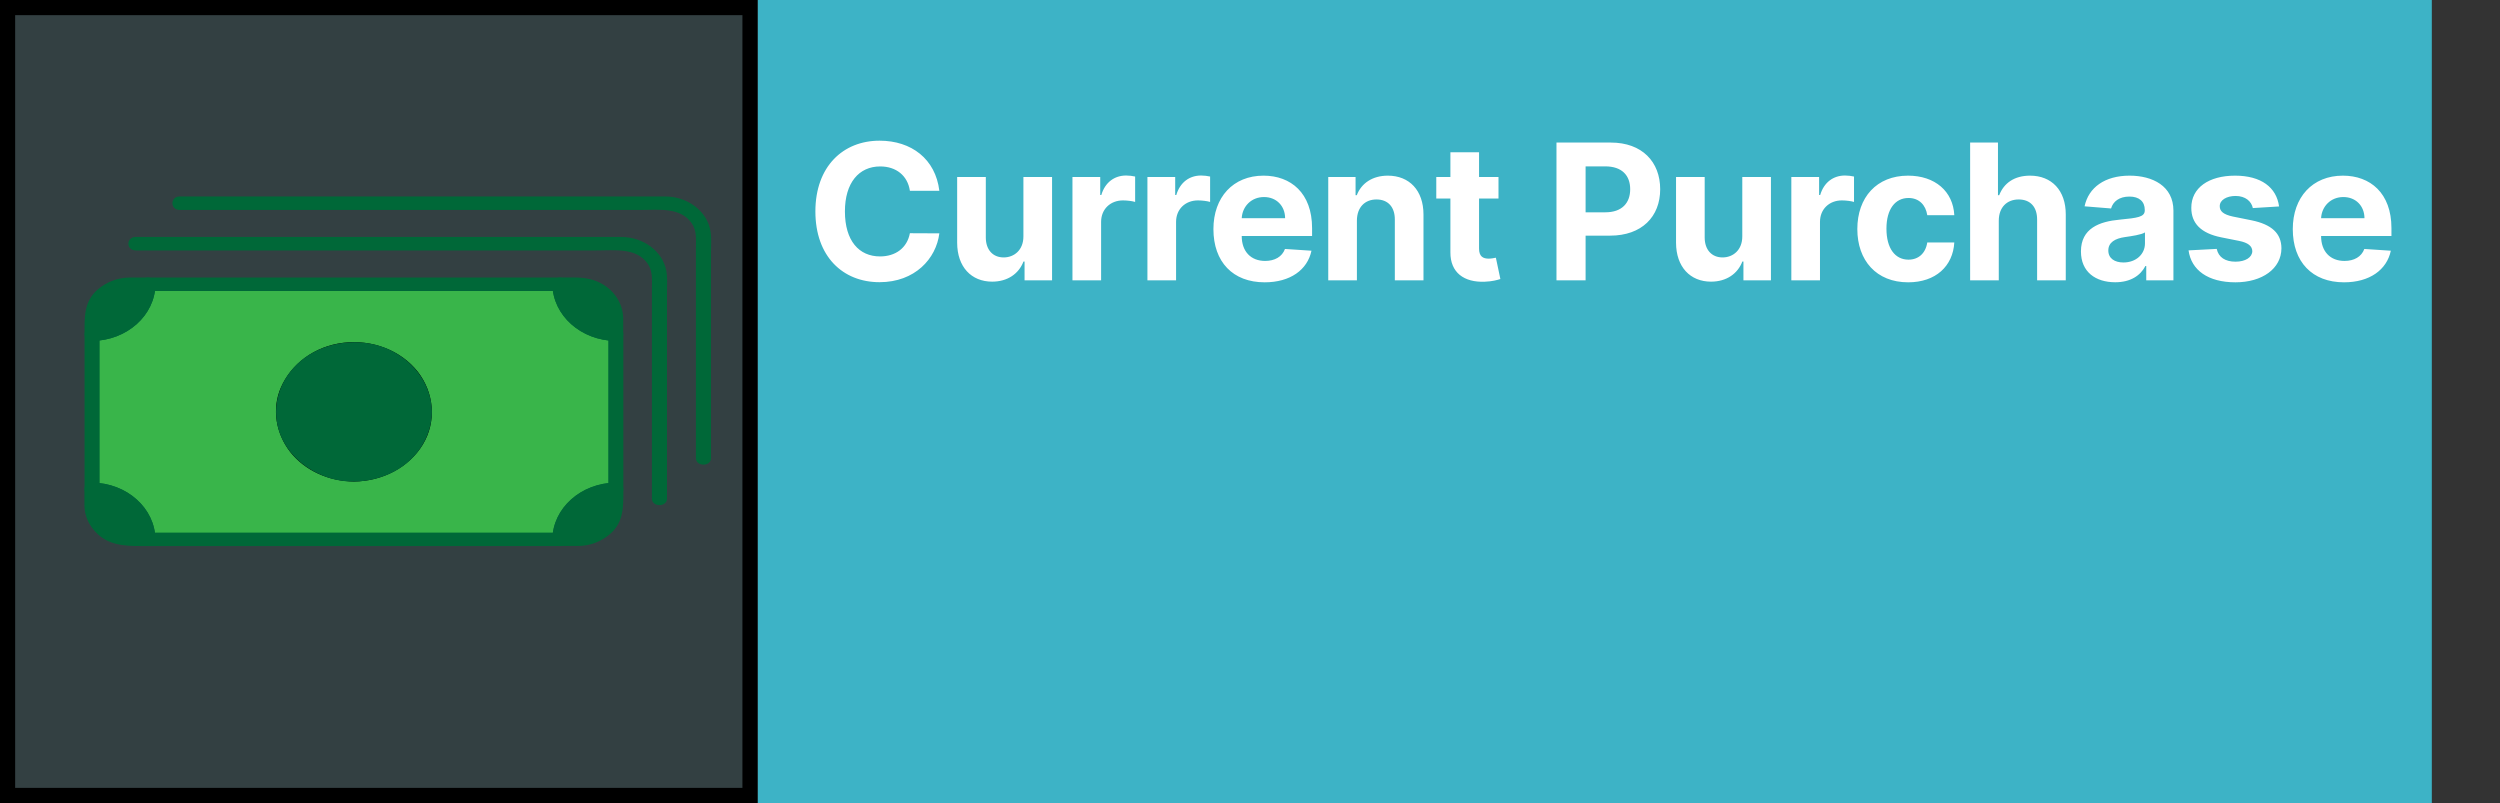 <svg width="330" height="106" viewBox="0 0 330 106" fill="none" xmlns="http://www.w3.org/2000/svg">
<rect x="0" y="0" width="330" height="106" fill="#333333" stroke="none"/>
<rect x="100" width="221" height="106" fill="#3DB3C6"/>
<rect x="1" y="1" width="98" height="104" fill="#3DB3C6" fill-opacity="0.11" stroke="black" stroke-width="2"/>
<path d="M123.993 25.184C123.487 20.984 120.309 18.57 116.101 18.57C111.298 18.57 107.631 21.961 107.631 27.909C107.631 33.84 111.236 37.249 116.101 37.249C120.762 37.249 123.576 34.15 123.993 30.803L120.105 30.785C119.741 32.73 118.214 33.848 116.163 33.848C113.402 33.848 111.529 31.798 111.529 27.909C111.529 24.127 113.375 21.97 116.189 21.97C118.294 21.97 119.812 23.186 120.105 25.184H123.993ZM135.09 31.194C135.099 33.023 133.847 33.981 132.489 33.981C131.059 33.981 130.136 32.978 130.127 31.371V23.364H126.345V32.046C126.354 35.233 128.219 37.178 130.962 37.178C133.013 37.178 134.486 36.121 135.099 34.523H135.241V37H138.872V23.364H135.09V31.194ZM141.564 37H145.346V29.285C145.346 27.607 146.571 26.453 148.24 26.453C148.764 26.453 149.483 26.542 149.838 26.657V23.302C149.501 23.222 149.03 23.168 148.648 23.168C147.121 23.168 145.87 24.056 145.372 25.743H145.23V23.364H141.564V37ZM151.46 37H155.242V29.285C155.242 27.607 156.467 26.453 158.136 26.453C158.66 26.453 159.379 26.542 159.734 26.657V23.302C159.397 23.222 158.926 23.168 158.544 23.168C157.017 23.168 155.766 24.056 155.269 25.743H155.126V23.364H151.46V37ZM166.936 37.266C170.309 37.266 172.582 35.624 173.115 33.094L169.617 32.863C169.235 33.902 168.259 34.443 166.998 34.443C165.107 34.443 163.908 33.191 163.908 31.158V31.149H173.195V30.111C173.195 25.477 170.389 23.186 166.785 23.186C162.772 23.186 160.171 26.036 160.171 30.244C160.171 34.568 162.737 37.266 166.936 37.266ZM163.908 28.806C163.988 27.252 165.169 26.009 166.847 26.009C168.489 26.009 169.626 27.181 169.635 28.806H163.908ZM179.111 29.116C179.12 27.359 180.168 26.329 181.695 26.329C183.213 26.329 184.127 27.323 184.118 28.992V37H187.9V28.317C187.9 25.139 186.036 23.186 183.195 23.186C181.171 23.186 179.706 24.18 179.094 25.77H178.934V23.364H175.329V37H179.111V29.116ZM197.801 23.364H195.235V20.097H191.453V23.364H189.589V26.204H191.453V33.307C191.436 35.979 193.256 37.302 195.999 37.186C196.975 37.151 197.668 36.956 198.05 36.831L197.455 34.017C197.268 34.053 196.869 34.141 196.514 34.141C195.759 34.141 195.235 33.857 195.235 32.81V26.204H197.801V23.364ZM205.455 37H209.299V31.105H212.531C216.712 31.105 219.145 28.61 219.145 24.979C219.145 21.366 216.757 18.818 212.628 18.818H205.455V37ZM209.299 28.024V21.961H211.892C214.111 21.961 215.185 23.168 215.185 24.979C215.185 26.782 214.111 28.024 211.909 28.024H209.299ZM229.982 31.194C229.991 33.023 228.739 33.981 227.381 33.981C225.951 33.981 225.028 32.978 225.019 31.371V23.364H221.237V32.046C221.246 35.233 223.11 37.178 225.854 37.178C227.905 37.178 229.378 36.121 229.991 34.523H230.133V37H233.764V23.364H229.982V31.194ZM236.456 37H240.238V29.285C240.238 27.607 241.463 26.453 243.132 26.453C243.656 26.453 244.375 26.542 244.73 26.657V23.302C244.392 23.222 243.922 23.168 243.54 23.168C242.013 23.168 240.761 24.056 240.264 25.743H240.122V23.364H236.456V37ZM251.878 37.266C255.509 37.266 257.791 35.136 257.968 32.002H254.4C254.178 33.458 253.219 34.275 251.923 34.275C250.156 34.275 249.011 32.792 249.011 30.182C249.011 27.607 250.165 26.134 251.923 26.134C253.308 26.134 254.195 27.048 254.4 28.406H257.968C257.809 25.255 255.421 23.186 251.861 23.186C247.723 23.186 245.167 26.054 245.167 30.235C245.167 34.381 247.679 37.266 251.878 37.266ZM263.839 29.116C263.847 27.359 264.922 26.329 266.466 26.329C268.002 26.329 268.908 27.314 268.899 28.992V37H272.681V28.317C272.69 25.121 270.808 23.186 267.967 23.186C265.898 23.186 264.513 24.163 263.892 25.77H263.732V18.818H260.057V37H263.839V29.116ZM279.212 37.258C281.228 37.258 282.533 36.379 283.198 35.109H283.305V37H286.892V27.803C286.892 24.553 284.14 23.186 281.103 23.186C277.836 23.186 275.688 24.749 275.164 27.234L278.662 27.518C278.919 26.613 279.727 25.947 281.086 25.947C282.373 25.947 283.11 26.595 283.11 27.714V27.767C283.11 28.646 282.178 28.761 279.807 28.992C277.108 29.241 274.685 30.146 274.685 33.191C274.685 35.89 276.611 37.258 279.212 37.258ZM280.295 34.647C279.132 34.647 278.298 34.106 278.298 33.067C278.298 32.002 279.177 31.478 280.509 31.291C281.334 31.176 282.684 30.981 283.136 30.679V32.126C283.136 33.555 281.956 34.647 280.295 34.647ZM300.838 27.252C300.501 24.74 298.477 23.186 295.032 23.186C291.543 23.186 289.244 24.802 289.253 27.43C289.244 29.472 290.531 30.794 293.195 31.327L295.556 31.798C296.746 32.037 297.287 32.472 297.305 33.156C297.287 33.964 296.408 34.541 295.086 34.541C293.736 34.541 292.839 33.964 292.609 32.854L288.889 33.049C289.244 35.659 291.463 37.266 295.077 37.266C298.61 37.266 301.14 35.464 301.149 32.774C301.14 30.803 299.853 29.622 297.207 29.081L294.739 28.584C293.47 28.309 292.999 27.874 293.008 27.217C292.999 26.4 293.923 25.867 295.094 25.867C296.408 25.867 297.19 26.586 297.376 27.465L300.838 27.252ZM309.412 37.266C312.785 37.266 315.058 35.624 315.591 33.094L312.093 32.863C311.711 33.902 310.735 34.443 309.474 34.443C307.583 34.443 306.384 33.191 306.384 31.158V31.149H315.671V30.111C315.671 25.477 312.865 23.186 309.261 23.186C305.248 23.186 302.647 26.036 302.647 30.244C302.647 34.568 305.212 37.266 309.412 37.266ZM306.384 28.806C306.464 27.252 307.645 26.009 309.323 26.009C310.965 26.009 312.102 27.181 312.111 28.806H306.384Z" fill="white"/>
<path d="M73.899 37.526H19.513C19.513 41.163 16.209 44.116 12.142 44.116V64.586C16.209 64.586 19.513 67.54 19.513 71.177H73.899C73.899 67.54 77.203 64.586 81.27 64.586V44.116C77.203 44.116 73.899 41.163 73.899 37.526ZM46.723 62.671C41.576 62.671 37.426 58.945 37.426 54.359C37.426 49.772 41.593 46.046 46.723 46.046C51.852 46.046 56.02 49.772 56.02 54.359C56.02 58.945 51.852 62.671 46.723 62.671Z" fill="#39B54A"/>
<path d="M46.723 61.781C42.987 61.736 39.75 59.539 38.704 56.333C37.658 53.112 39.352 49.653 42.523 47.946C45.743 46.209 49.943 46.788 52.583 49.104C55.273 51.449 55.721 55.219 53.878 58.099C52.434 60.4 49.628 61.751 46.723 61.781C45.444 61.795 45.444 63.577 46.723 63.562C50.524 63.517 54.011 61.662 55.82 58.663C57.647 55.65 57.315 51.85 55.14 49.059C52.932 46.254 49.097 44.784 45.312 45.245C41.526 45.705 38.455 48.02 37.077 51.152C35.849 53.928 36.413 57.223 38.306 59.658C40.231 62.107 43.386 63.532 46.723 63.562C48.001 63.577 48.001 61.795 46.723 61.781Z" fill="black"/>
<path d="M73.899 36.635C67.342 36.635 60.801 36.635 54.243 36.635C44.332 36.635 34.421 36.635 24.51 36.635C22.85 36.635 21.173 36.635 19.513 36.635C18.965 36.635 18.517 37.036 18.517 37.526C18.467 40.673 15.661 43.181 12.158 43.226C11.61 43.226 11.162 43.627 11.162 44.116C11.162 50.915 11.162 57.713 11.162 64.526C11.162 64.556 11.162 64.571 11.162 64.601C11.162 65.091 11.61 65.491 12.158 65.491C15.678 65.536 18.483 68.044 18.533 71.191C18.533 71.681 18.981 72.082 19.529 72.082C26.087 72.082 32.628 72.082 39.185 72.082C49.097 72.082 59.008 72.082 68.919 72.082C70.579 72.082 72.256 72.082 73.916 72.082C74.464 72.082 74.912 71.681 74.912 71.191C74.962 68.044 77.768 65.536 81.287 65.491C81.835 65.491 82.283 65.091 82.283 64.601C82.283 57.802 82.283 51.004 82.283 44.191C82.283 44.161 82.283 44.146 82.283 44.116C82.283 43.627 81.835 43.226 81.287 43.226C77.768 43.181 74.962 40.673 74.912 37.526C74.895 36.383 72.903 36.383 72.92 37.526C72.986 41.638 76.689 44.948 81.287 45.007C80.955 44.71 80.623 44.413 80.291 44.116C80.291 50.915 80.291 57.713 80.291 64.526C80.291 64.556 80.291 64.571 80.291 64.601C80.623 64.304 80.955 64.007 81.287 63.71C76.689 63.77 72.986 67.08 72.92 71.191C73.252 70.894 73.584 70.598 73.916 70.301C67.358 70.301 60.817 70.301 54.26 70.301C44.349 70.301 34.438 70.301 24.526 70.301C22.866 70.301 21.189 70.301 19.529 70.301C19.861 70.598 20.193 70.894 20.525 71.191C20.459 67.08 16.773 63.77 12.158 63.71C12.49 64.007 12.822 64.304 13.154 64.601C13.154 57.802 13.154 51.004 13.154 44.191C13.154 44.161 13.154 44.146 13.154 44.116C12.822 44.413 12.49 44.71 12.158 45.007C16.757 44.948 20.459 41.638 20.525 37.526C20.193 37.823 19.861 38.12 19.529 38.416C26.087 38.416 32.628 38.416 39.185 38.416C49.097 38.416 59.008 38.416 68.919 38.416C70.579 38.416 72.256 38.416 73.916 38.416C75.194 38.416 75.194 36.635 73.899 36.635Z" fill="#006838"/>
<path d="M19.513 71.177H17.139C14.383 71.177 12.158 69.173 12.158 66.723V64.586C16.226 64.586 19.513 67.54 19.513 71.177Z" fill="#006838"/>
<path d="M19.513 70.286C17.653 70.286 15.777 70.494 14.3 69.247C12.855 68.015 13.138 66.204 13.138 64.586C12.806 64.883 12.474 65.18 12.142 65.477C15.661 65.521 18.467 68.03 18.517 71.177C18.533 72.32 20.525 72.32 20.509 71.177C20.442 67.065 16.757 63.755 12.142 63.695C11.594 63.695 11.146 64.111 11.146 64.586C11.146 65.298 11.146 65.996 11.146 66.709C11.146 68.148 11.793 69.469 12.905 70.509C14.698 72.186 17.139 72.082 19.513 72.082C20.808 72.067 20.808 70.286 19.513 70.286Z" fill="#006838"/>
<path d="M19.513 37.526C19.513 41.163 16.209 44.116 12.142 44.116V41.979C12.142 39.515 14.366 37.526 17.122 37.526H19.513Z" fill="#006838"/>
<path d="M18.517 37.526C18.467 40.673 15.661 43.181 12.158 43.226C12.49 43.523 12.822 43.819 13.154 44.116C13.154 42.454 12.922 40.776 14.316 39.455C15.694 38.164 17.72 38.416 19.529 38.416C20.808 38.416 20.808 36.635 19.529 36.635C18.732 36.635 17.952 36.635 17.155 36.635C15.545 36.635 14.067 37.214 12.905 38.209C11.029 39.812 11.162 41.994 11.162 44.116C11.162 44.591 11.61 45.007 12.158 45.007C16.757 44.948 20.459 41.638 20.525 37.526C20.542 36.383 18.55 36.383 18.517 37.526Z" fill="#006838"/>
<path d="M81.27 41.994V44.131C77.203 44.131 73.899 41.177 73.899 37.541H76.29C79.046 37.526 81.27 39.53 81.27 41.994Z" fill="#006838"/>
<path d="M80.274 41.994C80.274 42.706 80.274 43.419 80.274 44.131C80.606 43.834 80.939 43.538 81.27 43.241C77.751 43.196 74.945 40.688 74.895 37.541C74.564 37.837 74.231 38.134 73.899 38.431C74.945 38.431 76.091 38.327 77.137 38.505C78.98 38.832 80.241 40.331 80.274 41.994C80.308 43.137 82.3 43.137 82.267 41.994C82.217 39.812 80.772 37.837 78.481 37.021C77.02 36.502 75.427 36.635 73.899 36.635C73.368 36.635 72.903 37.036 72.903 37.526C72.97 41.638 76.672 44.948 81.27 45.007C81.818 45.007 82.267 44.591 82.267 44.116C82.267 43.404 82.267 42.691 82.267 41.979C82.267 40.836 80.274 40.836 80.274 41.994Z" fill="#006838"/>
<path d="M81.27 64.586V66.723C81.27 69.188 79.029 71.177 76.29 71.177H73.899C73.899 67.54 77.203 64.586 81.27 64.586Z" fill="#006838"/>
<path d="M80.274 64.586C80.274 66.248 80.507 67.926 79.112 69.247C77.734 70.538 75.709 70.286 73.899 70.286C74.231 70.583 74.564 70.88 74.895 71.177C74.945 68.03 77.751 65.521 81.27 65.477C82.549 65.462 82.549 63.68 81.27 63.695C76.672 63.755 72.97 67.065 72.903 71.177C72.903 71.666 73.368 72.067 73.899 72.067C74.696 72.067 75.477 72.067 76.273 72.067C77.884 72.067 79.361 71.488 80.523 70.494C82.399 68.891 82.283 66.709 82.283 64.586C82.267 63.443 80.274 63.443 80.274 64.586Z" fill="#006838"/>
<path d="M17.919 33.058C23.796 33.058 29.673 33.058 35.533 33.058C46.142 33.058 56.75 33.058 67.358 33.058C71.144 33.058 74.945 33.058 78.731 33.058C81.154 33.058 84.01 32.657 85.504 34.824C86.185 35.804 86.052 36.977 86.052 38.075C86.052 39.737 86.052 41.415 86.052 43.077C86.052 47.812 86.052 52.533 86.052 57.268C86.052 60.118 86.052 62.968 86.052 65.818C86.052 66.961 88.044 66.961 88.044 65.818C88.044 58.5 88.044 51.167 88.044 43.849C88.044 42.068 88.044 40.301 88.044 38.52C88.044 37.615 88.127 36.68 87.961 35.789C87.496 33.176 84.923 31.277 81.984 31.277C81.337 31.277 80.673 31.277 80.025 31.277C71.559 31.277 63.092 31.277 54.625 31.277C44.681 31.277 34.753 31.277 24.809 31.277C22.518 31.277 20.227 31.277 17.919 31.277C16.624 31.277 16.624 33.058 17.919 33.058Z" fill="#006838"/>
<path d="M23.73 27.714C29.606 27.714 35.483 27.714 41.344 27.714C51.952 27.714 62.561 27.714 73.169 27.714C76.954 27.714 80.756 27.714 84.541 27.714C86.965 27.714 89.82 27.313 91.314 29.48C91.995 30.46 91.862 31.633 91.862 32.731C91.862 34.394 91.862 36.071 91.862 37.734C91.862 42.469 91.862 47.189 91.862 51.924C91.862 54.774 91.862 57.624 91.862 60.474C91.862 61.617 93.855 61.617 93.855 60.474C93.855 53.156 93.855 45.823 93.855 38.505C93.855 36.724 93.855 34.958 93.855 33.176C93.855 32.271 93.938 31.336 93.772 30.445C93.307 27.833 90.733 25.933 87.795 25.933C87.147 25.933 86.483 25.933 85.836 25.933C77.369 25.933 68.902 25.933 60.436 25.933C50.491 25.933 40.563 25.933 30.619 25.933C28.328 25.933 26.037 25.933 23.73 25.933C22.435 25.933 22.435 27.714 23.73 27.714Z" fill="#006838"/>
<path d="M56.02 54.359C56.02 58.945 51.853 62.671 46.723 62.671C41.576 62.671 37.426 58.945 37.426 54.359C37.426 49.772 41.593 46.046 46.723 46.046C51.853 46.031 56.02 49.757 56.02 54.359Z" fill="#006838"/>
<path d="M55.023 54.359C54.974 57.698 52.517 60.593 48.931 61.513C45.328 62.448 41.46 60.934 39.551 58.099C37.608 55.219 38.256 51.464 40.846 49.104C43.469 46.699 47.686 46.298 50.906 47.946C53.463 49.252 54.99 51.746 55.023 54.359C55.04 55.502 57.032 55.502 57.016 54.359C56.966 50.959 54.891 47.842 51.537 46.224C48.167 44.591 43.917 44.888 40.796 46.833C37.658 48.807 36.015 52.236 36.529 55.62C37.044 59.005 39.634 61.751 43.137 62.983C46.241 64.081 49.927 63.577 52.649 61.884C55.389 60.163 56.983 57.342 57.016 54.359C57.032 53.201 55.04 53.201 55.023 54.359Z" fill="#006838"/>
</svg>
